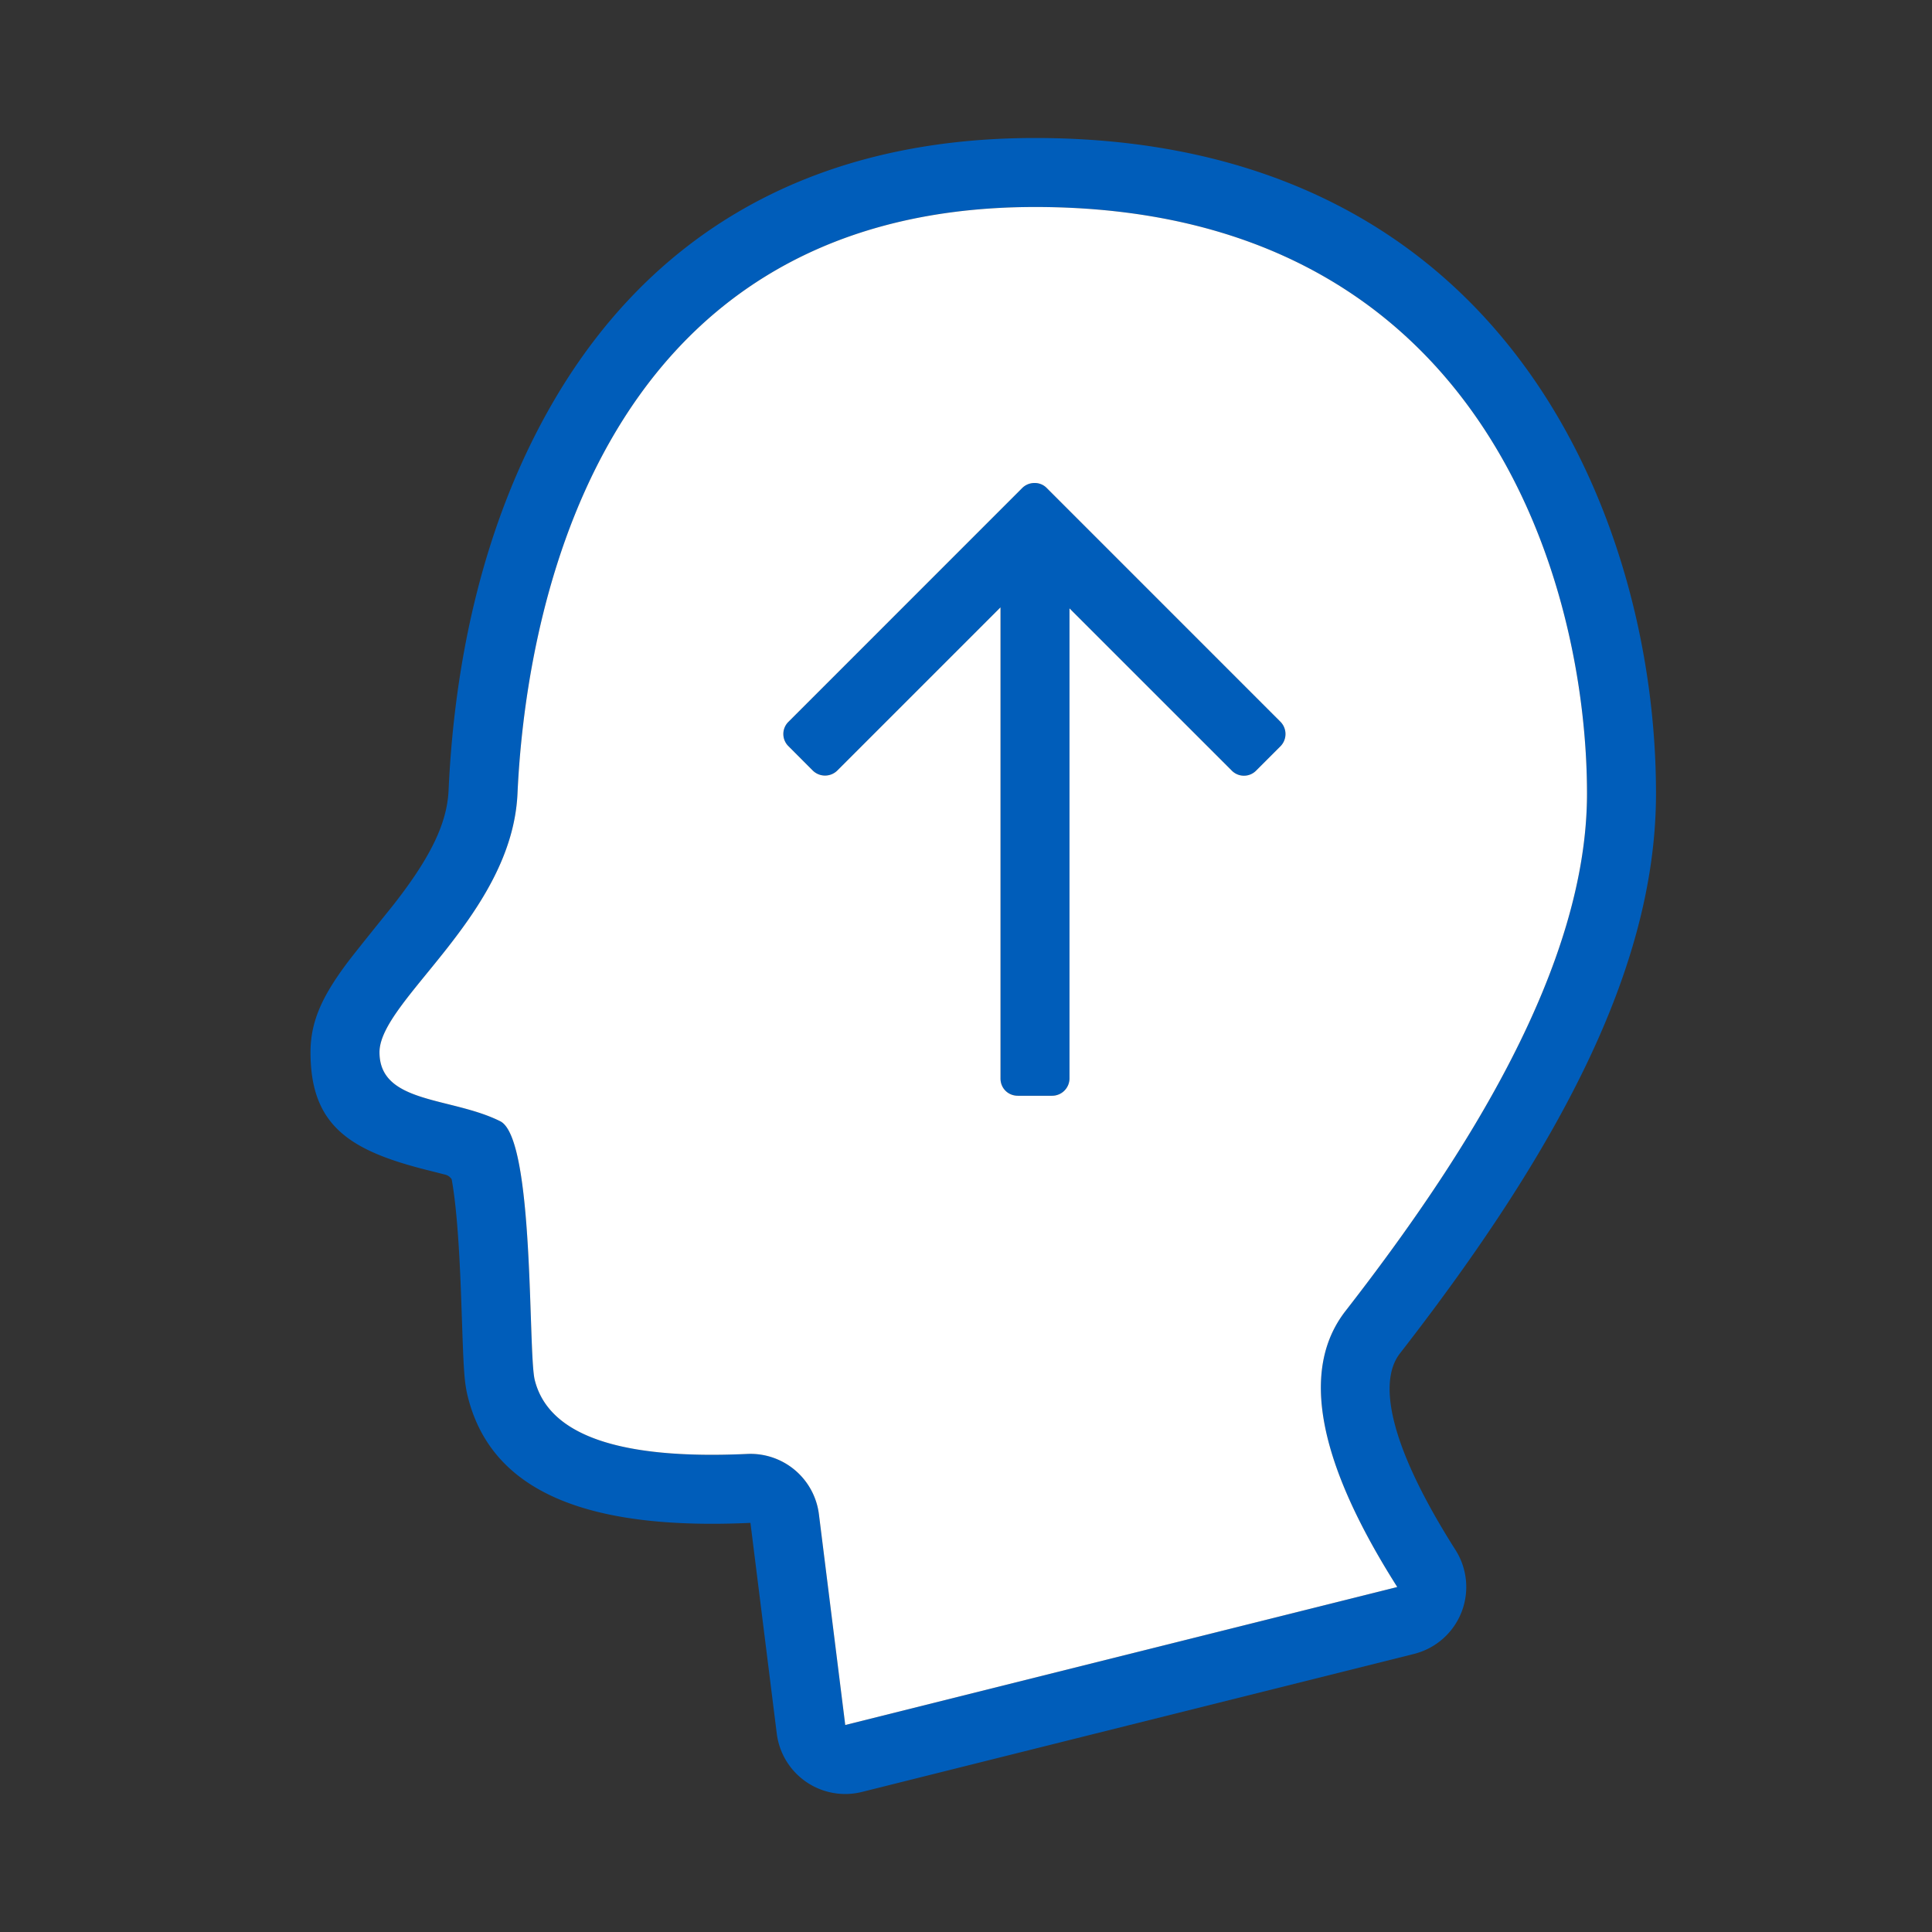 <svg xmlns="http://www.w3.org/2000/svg" width="56" height="56" class="wd-accent-head-arrow wd-accent" focusable="false" role="presentation" viewBox="0 0 56 56"><rect x="0" y="0" width="56" height="56" fill="#333333" stroke="none"/><g fill="none" fill-rule="nonzero" class="wd-icon-container"><path fill="#005DBA" d="M30 4c6.621 0 11.498 2.602 14.563 7.143C46.886 14.586 48 18.95 48 23c0 4.909-2.666 10.114-7.421 16.228-.65.835-.302 2.69 1.61 5.7a2 2 0 0 1-1.204 3.012l-16 4a2 2 0 0 1-2.47-1.692l-.763-6.107c-4.56.21-7.48-.805-8.192-3.656-.095-.38-.119-.749-.157-1.833l-.038-1.092a64.411 64.411 0 0 0-.053-1.174c-.053-.94-.124-1.678-.22-2.204a.309.309 0 0 0-.203-.138l-.237-.061-.259-.065C10.146 33.354 9 32.635 9 30.5c0-.904.354-1.626 1.014-2.525.266-.362 1.292-1.622 1.411-1.775 1.037-1.33 1.533-2.32 1.577-3.291.175-3.833 1.023-7.716 2.93-11.082C18.73 6.889 23.388 4 30 4zm0 2C16.92 6 15.205 18.5 15 23c-.16 3.527-4 6-4 7.5s2.076 1.288 3.5 2c1 .5.802 6.71 1 7.5.4 1.6 2.453 2.314 6.16 2.143a2 2 0 0 1 2.077 1.75L24.5 50l16-4c-2.314-3.644-2.814-6.31-1.5-8 3.5-4.5 7-10 7-15 0-5.968-2.92-17-16-17zm-.017 8a.48.48 0 0 1 .356.144l6.778 6.778a.506.506 0 0 1-.003.71l-.7.701a.495.495 0 0 1-.711.003L31 17.634V31.26c0 .273-.226.5-.505.5h-.99a.495.495 0 0 1-.505-.5V17.604l-4.732 4.732a.506.506 0 0 1-.71-.003l-.701-.7a.495.495 0 0 1-.003-.71l6.777-6.779a.498.498 0 0 1 .352-.144z" class="color-500"/><path fill="#FFF" d="M30 6c13.08 0 16 11.032 16 17 0 5-3.5 10.5-7 15-1.314 1.69-.814 4.356 1.5 8l-16 4-.763-6.107a2 2 0 0 0-2.077-1.75c-3.707.171-5.76-.543-6.16-2.143-.198-.79 0-7-1-7.5-1.424-.712-3.5-.5-3.5-2s3.84-3.973 4-7.5c.205-4.5 1.92-17 15-17zm-.017 8a.498.498 0 0 0-.352.144l-6.777 6.778a.495.495 0 0 0 .003.71l.7.701a.506.506 0 0 0 .711.003L29 17.604v13.657c0 .276.214.5.505.5h.99a.505.505 0 0 0 .505-.5V17.634l4.703 4.702a.495.495 0 0 0 .71-.003l.7-.7a.506.506 0 0 0 .004-.71l-6.778-6.779a.48.48 0 0 0-.356-.144z" class="french-vanilla-100"/></g></svg>